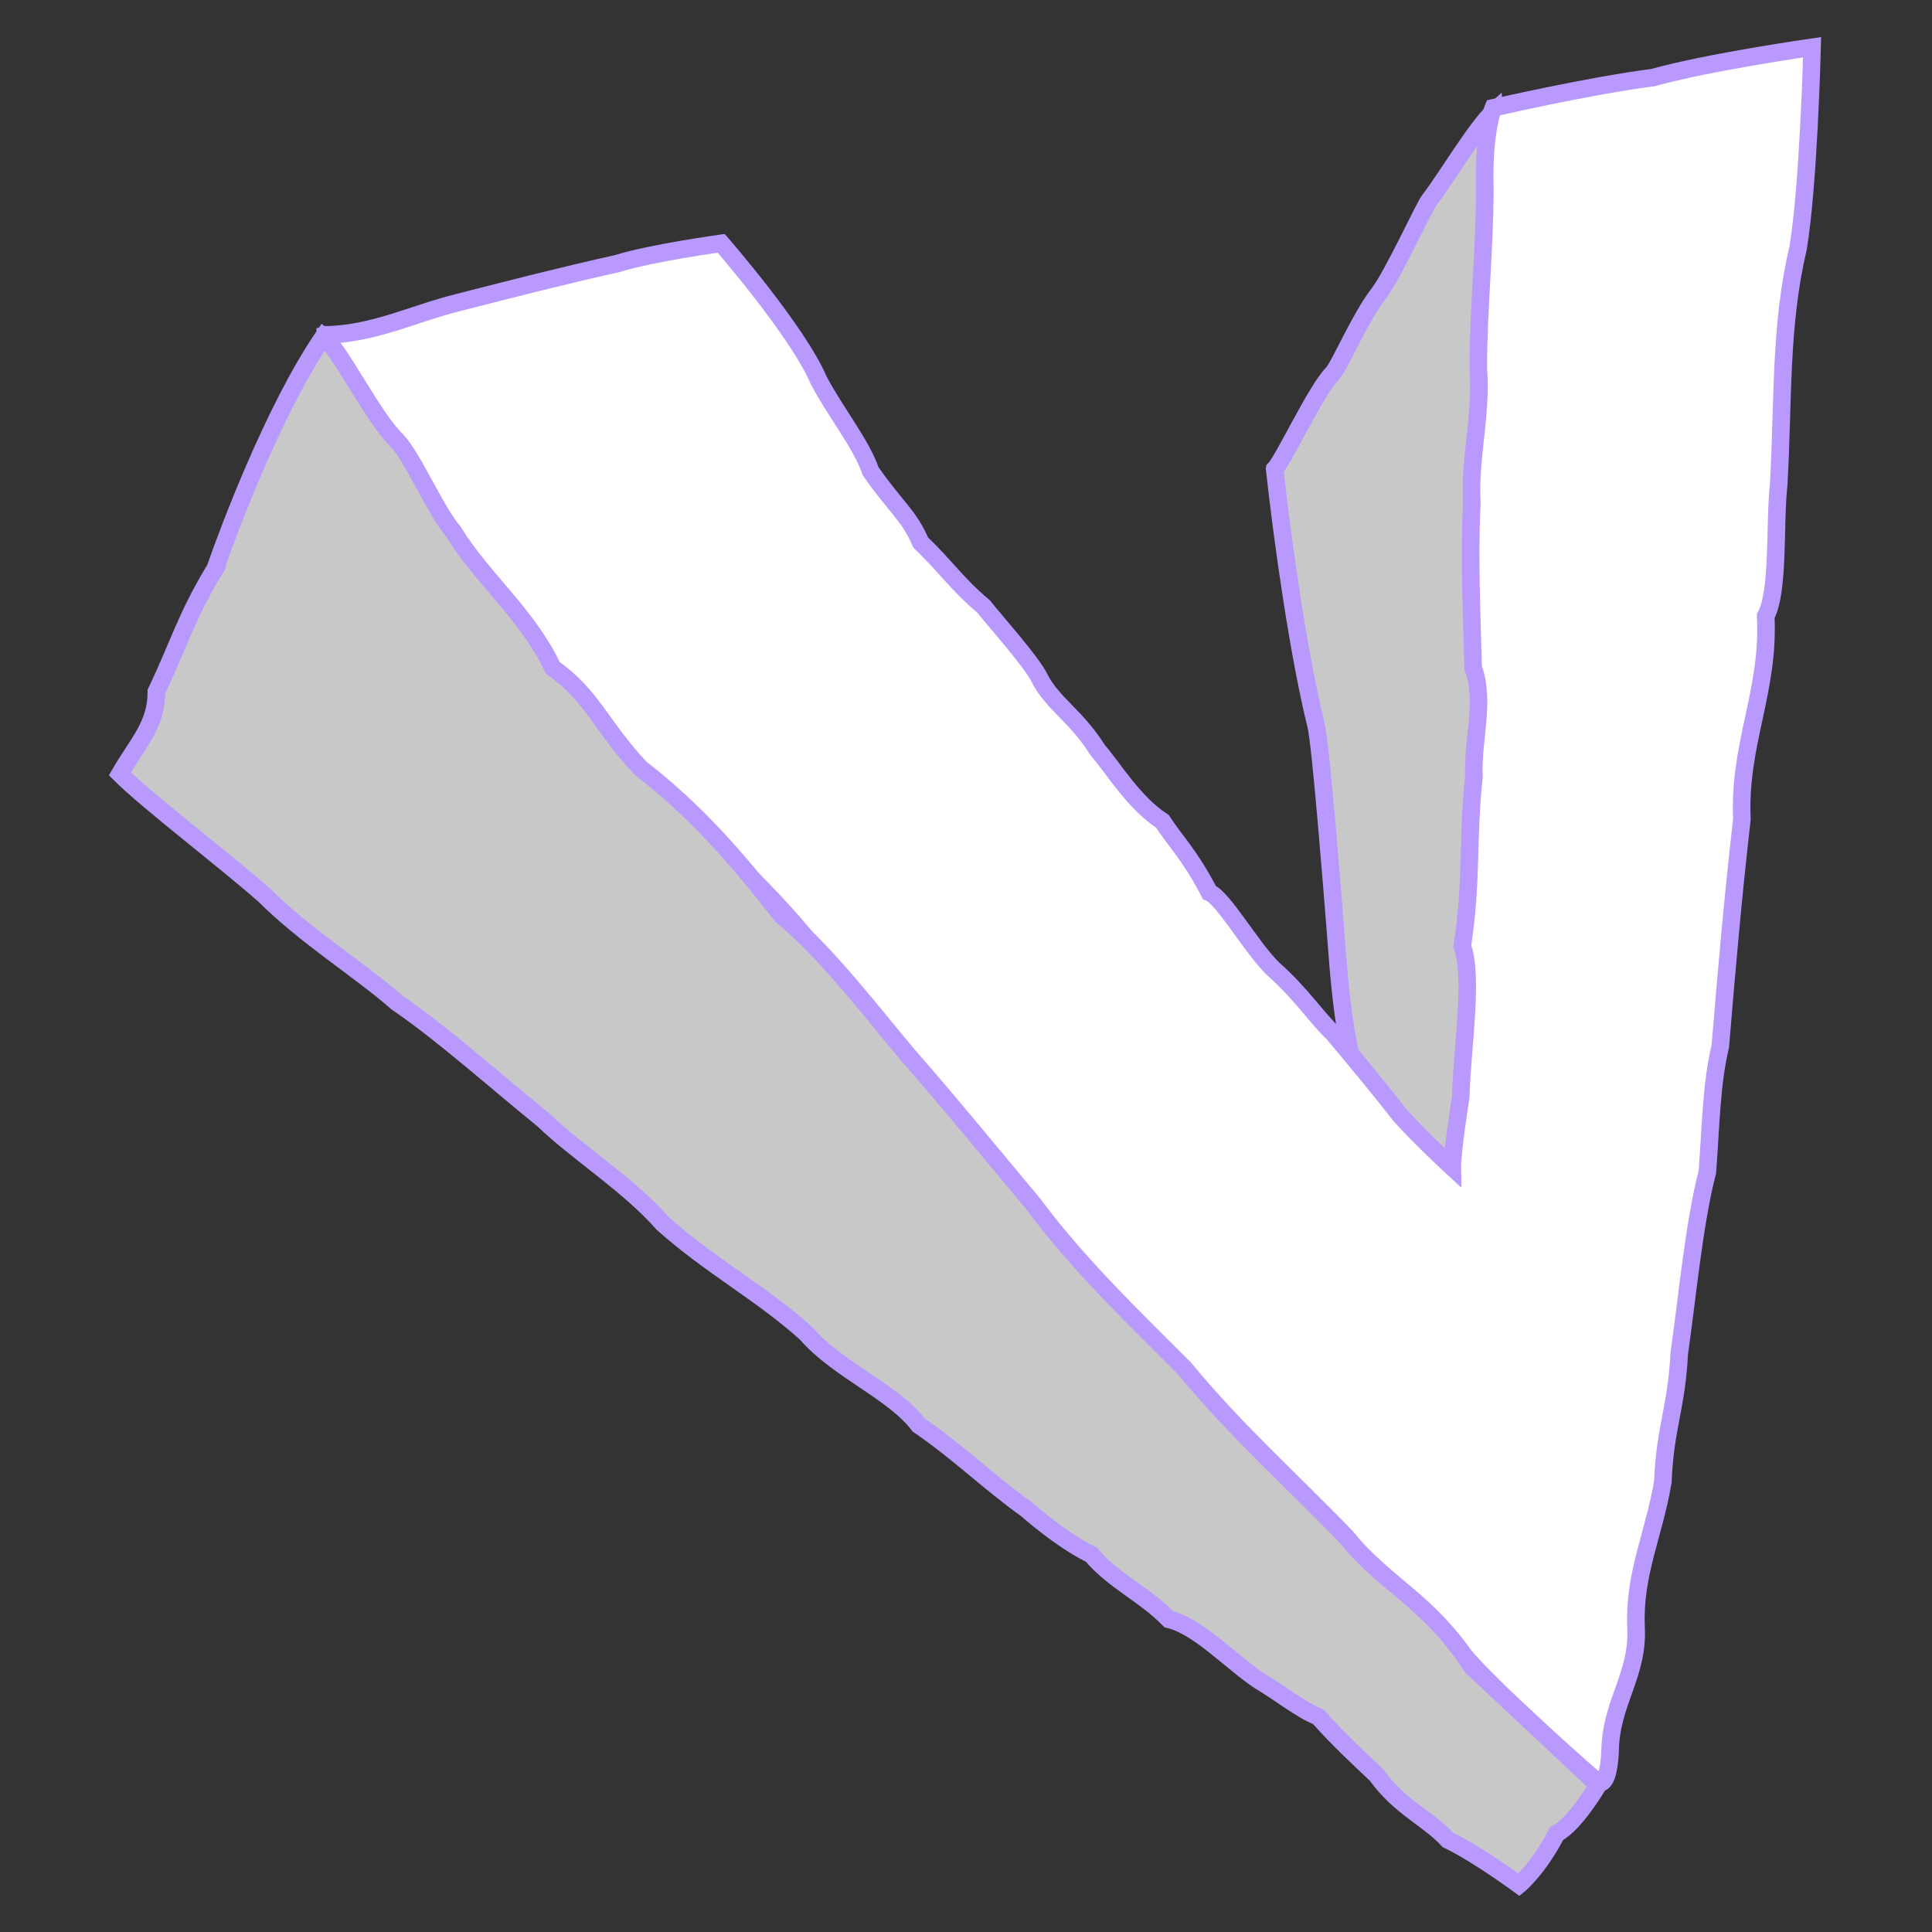 <?xml version="1.0" encoding="UTF-8" standalone="no"?>
<!-- Created with Inkscape (http://www.inkscape.org/) -->

<svg
   xmlns:dc="http://purl.org/dc/elements/1.1/"
   xmlns:cc="http://creativecommons.org/ns#"
   xmlns:rdf="http://www.w3.org/1999/02/22-rdf-syntax-ns#"
   xmlns:svg="http://www.w3.org/2000/svg"
   xmlns="http://www.w3.org/2000/svg"
   version="1.1"
   width="110"
   height="110"
   id="svg3985">
  <rect width="100%" height="100%" fill="#333333" stroke="none"/>
  <defs
     id="defs3987" />
  <g
     transform="translate(0,46)"
     id="layer1">
    <g
       transform="translate(-317.047,-291.553)"
       id="g3800-1-2"
       style="stroke:#b999fe;stroke-opacity:1">
      <path
         d="m 389.621,272.26 c 0.517,-0.519 2.335,-4.462 3.293,-5.442 0.398,-0.407 1.531,-3.12 2.605,-4.515 0.856,-1.111 2.577,-4.931 2.92,-5.371 0.924,-1.186 2.676,-4.162 3.684,-5.059 1.204,15.835 -0.172,46.551 -1.857,61.457 l -5.322,-5.048 c -1.416,-2.007 -1.715,-7.999 -1.865,-9.804 -0.117,-1.41 -0.814,-10.473 -1.102,-11.636 -0.987,-3.987 -1.898,-10.405 -2.356,-14.581 z"
         id="path3036-7-3"
         style="fill:#c8c8c8;fill-opacity:1;stroke:#b999fe;stroke-width:1;stroke-linecap:butt;stroke-linejoin:miter;stroke-miterlimit:4;stroke-opacity:1;stroke-dasharray:none" />
      <path
         d="m 335.588,264.619 c 2.746,-0.044 5.07,-1.235 7.572,-1.847 3.268,-0.836 5.878,-1.507 9.049,-2.216 1.913,-0.599 5.9,-1.149 5.9,-1.149 0,0 4.363,5.007 5.55,7.798 0.934,1.783 2.438,3.639 2.955,5.171 1.376,1.996 2.187,2.501 2.85,4.061 1.522,1.469 2.018,2.319 3.593,3.656 0.538,0.694 2.795,3.216 3.184,4.085 0.772,1.483 2.06,2.11 3.3,4.08 0.946,1.097 2.054,2.99 3.694,4.063 0.783,1.208 1.544,1.886 2.666,4.043 0.824,0.347 2.359,3.09 3.611,4.333 1.607,1.406 2.595,2.93 3.448,3.694 1.422,1.707 2.725,3.27 3.817,4.678 1.125,1.263 2.955,2.947 2.955,2.947 0,0 -0.014,-0.831 0.485,-4.023 0.066,-2.775 0.742,-6.774 0.085,-8.581 0.578,-3.705 0.273,-5.987 0.665,-9.641 -0.102,-2.081 0.669,-4.31 -0.047,-6.19 -0.067,-2.979 -0.234,-6.257 -0.073,-9.362 -0.144,-2.667 0.574,-4.995 0.369,-7.688 -0.003,-3.468 0.375,-6.819 0.371,-10.283 -0.09,-3.217 0.483,-4.556 0.483,-4.556 0,0 5.407,-1.247 9.102,-1.723 3.172,-0.888 9.047,-1.726 9.047,-1.726 0,0 -0.189,7.787 -0.799,11.453 -1.042,4.38 -0.833,8.734 -1.102,13.442 -0.25,2.253 0.034,6.077 -0.739,7.492 0.217,4.293 -1.551,7.282 -1.356,11.57 -0.531,4.671 -0.842,8.288 -1.23,12.928 -0.513,2.15 -0.531,4.465 -0.735,7.14 -0.768,2.995 -1.136,7.103 -1.603,10.348 -0.158,3.135 -0.803,4.16 -0.931,7.302 -0.503,2.998 -1.645,5.212 -1.529,8.242 0.156,2.8 -1.467,4.334 -1.477,7.166 -0.133,2.256 -0.739,1.662 -0.739,1.662 0,0 -5.692,-4.927 -7.757,-7.387 -2.373,-2.927 -7.084,-6.479 -8.411,-8.168 -3.318,-3.33 -8.458,-5.761 -11.358,-9.37 -3.328,-3.947 -6.813,-7.799 -9.77,-12.017 -3.022,-3.289 -2.92,-6.323 -6.159,-8.984 -2.255,-3.344 -5.422,-6.219 -8.311,-9.049 -3.313,-2.431 -5.258,-5.108 -7.572,-8.311 -1.202,-1.086 -3.167,-4.468 -3.69,-4.107 -1.048,-2.873 -3.573,-5.089 -5.175,-8.082 -1.096,-2.058 -4.054,-4.596 -4.193,-6.892 z"
         id="path3030-4-2"
         style="fill:#ffffff;fill-opacity:1;stroke:#b999fe;stroke-width:1;stroke-linecap:butt;stroke-linejoin:miter;stroke-miterlimit:4;stroke-opacity:1;stroke-dasharray:none" />
      <path
         d="m 329.309,277.916 c -1.681,2.771 -2.058,4.295 -3.36,7.019 0.016,1.893 -1.065,2.929 -2.077,4.678 1.589,1.586 5.908,4.863 8.233,6.918 2.358,2.351 5.389,4.215 7.556,6.11 2.615,1.781 5.646,4.508 8.309,6.659 1.846,1.797 4.879,3.707 6.825,5.922 2.674,2.394 5.656,3.991 8.147,6.247 1.862,2.132 4.905,3.261 6.416,5.222 2.267,1.552 3.98,3.252 6.121,4.782 0.985,0.857 2.47,2.003 3.694,2.586 1.267,1.506 3.006,2.239 4.432,3.694 1.683,0.391 3.593,2.481 5.171,3.509 1.141,0.676 2.38,1.675 3.324,2.031 1.152,1.295 2.3,2.354 3.324,3.324 1.321,1.844 2.965,2.489 4.063,3.694 1.59,0.75 4.049,2.552 4.049,2.552 0,0 1.098,-0.902 2.137,-2.913 1.045,-0.525 2.362,-2.764 2.362,-2.764 0,0 -4.563,-4.27 -7.187,-6.733 -2.508,-3.854 -4.864,-4.557 -7.144,-7.383 -3.027,-3.144 -6.398,-6.159 -9.195,-9.581 -3.03,-3.028 -6.13,-6.011 -8.64,-9.397 -2.323,-2.77 -4.695,-5.689 -7.143,-8.48 -1.948,-2.308 -4.629,-5.84 -7.176,-7.93 -2.496,-3.191 -4.813,-5.895 -8.039,-8.395 -2.288,-2.444 -2.694,-4.076 -4.993,-5.71 -1.419,-3.028 -4.012,-5.068 -5.662,-7.757 -1.07,-1.286 -2.25,-4.134 -3.197,-5.173 -1.328,-1.234 -3.213,-5.124 -4.195,-5.926 -2.858,4.183 -5.46,11.191 -6.157,13.193 z"
         id="path3032-0-2"
         style="fill:#c8c8c8;fill-opacity:1;stroke:#b999fe;stroke-width:1;stroke-linecap:butt;stroke-linejoin:miter;stroke-miterlimit:4;stroke-opacity:1;stroke-dasharray:none" />
    </g>
  </g>
</svg>
